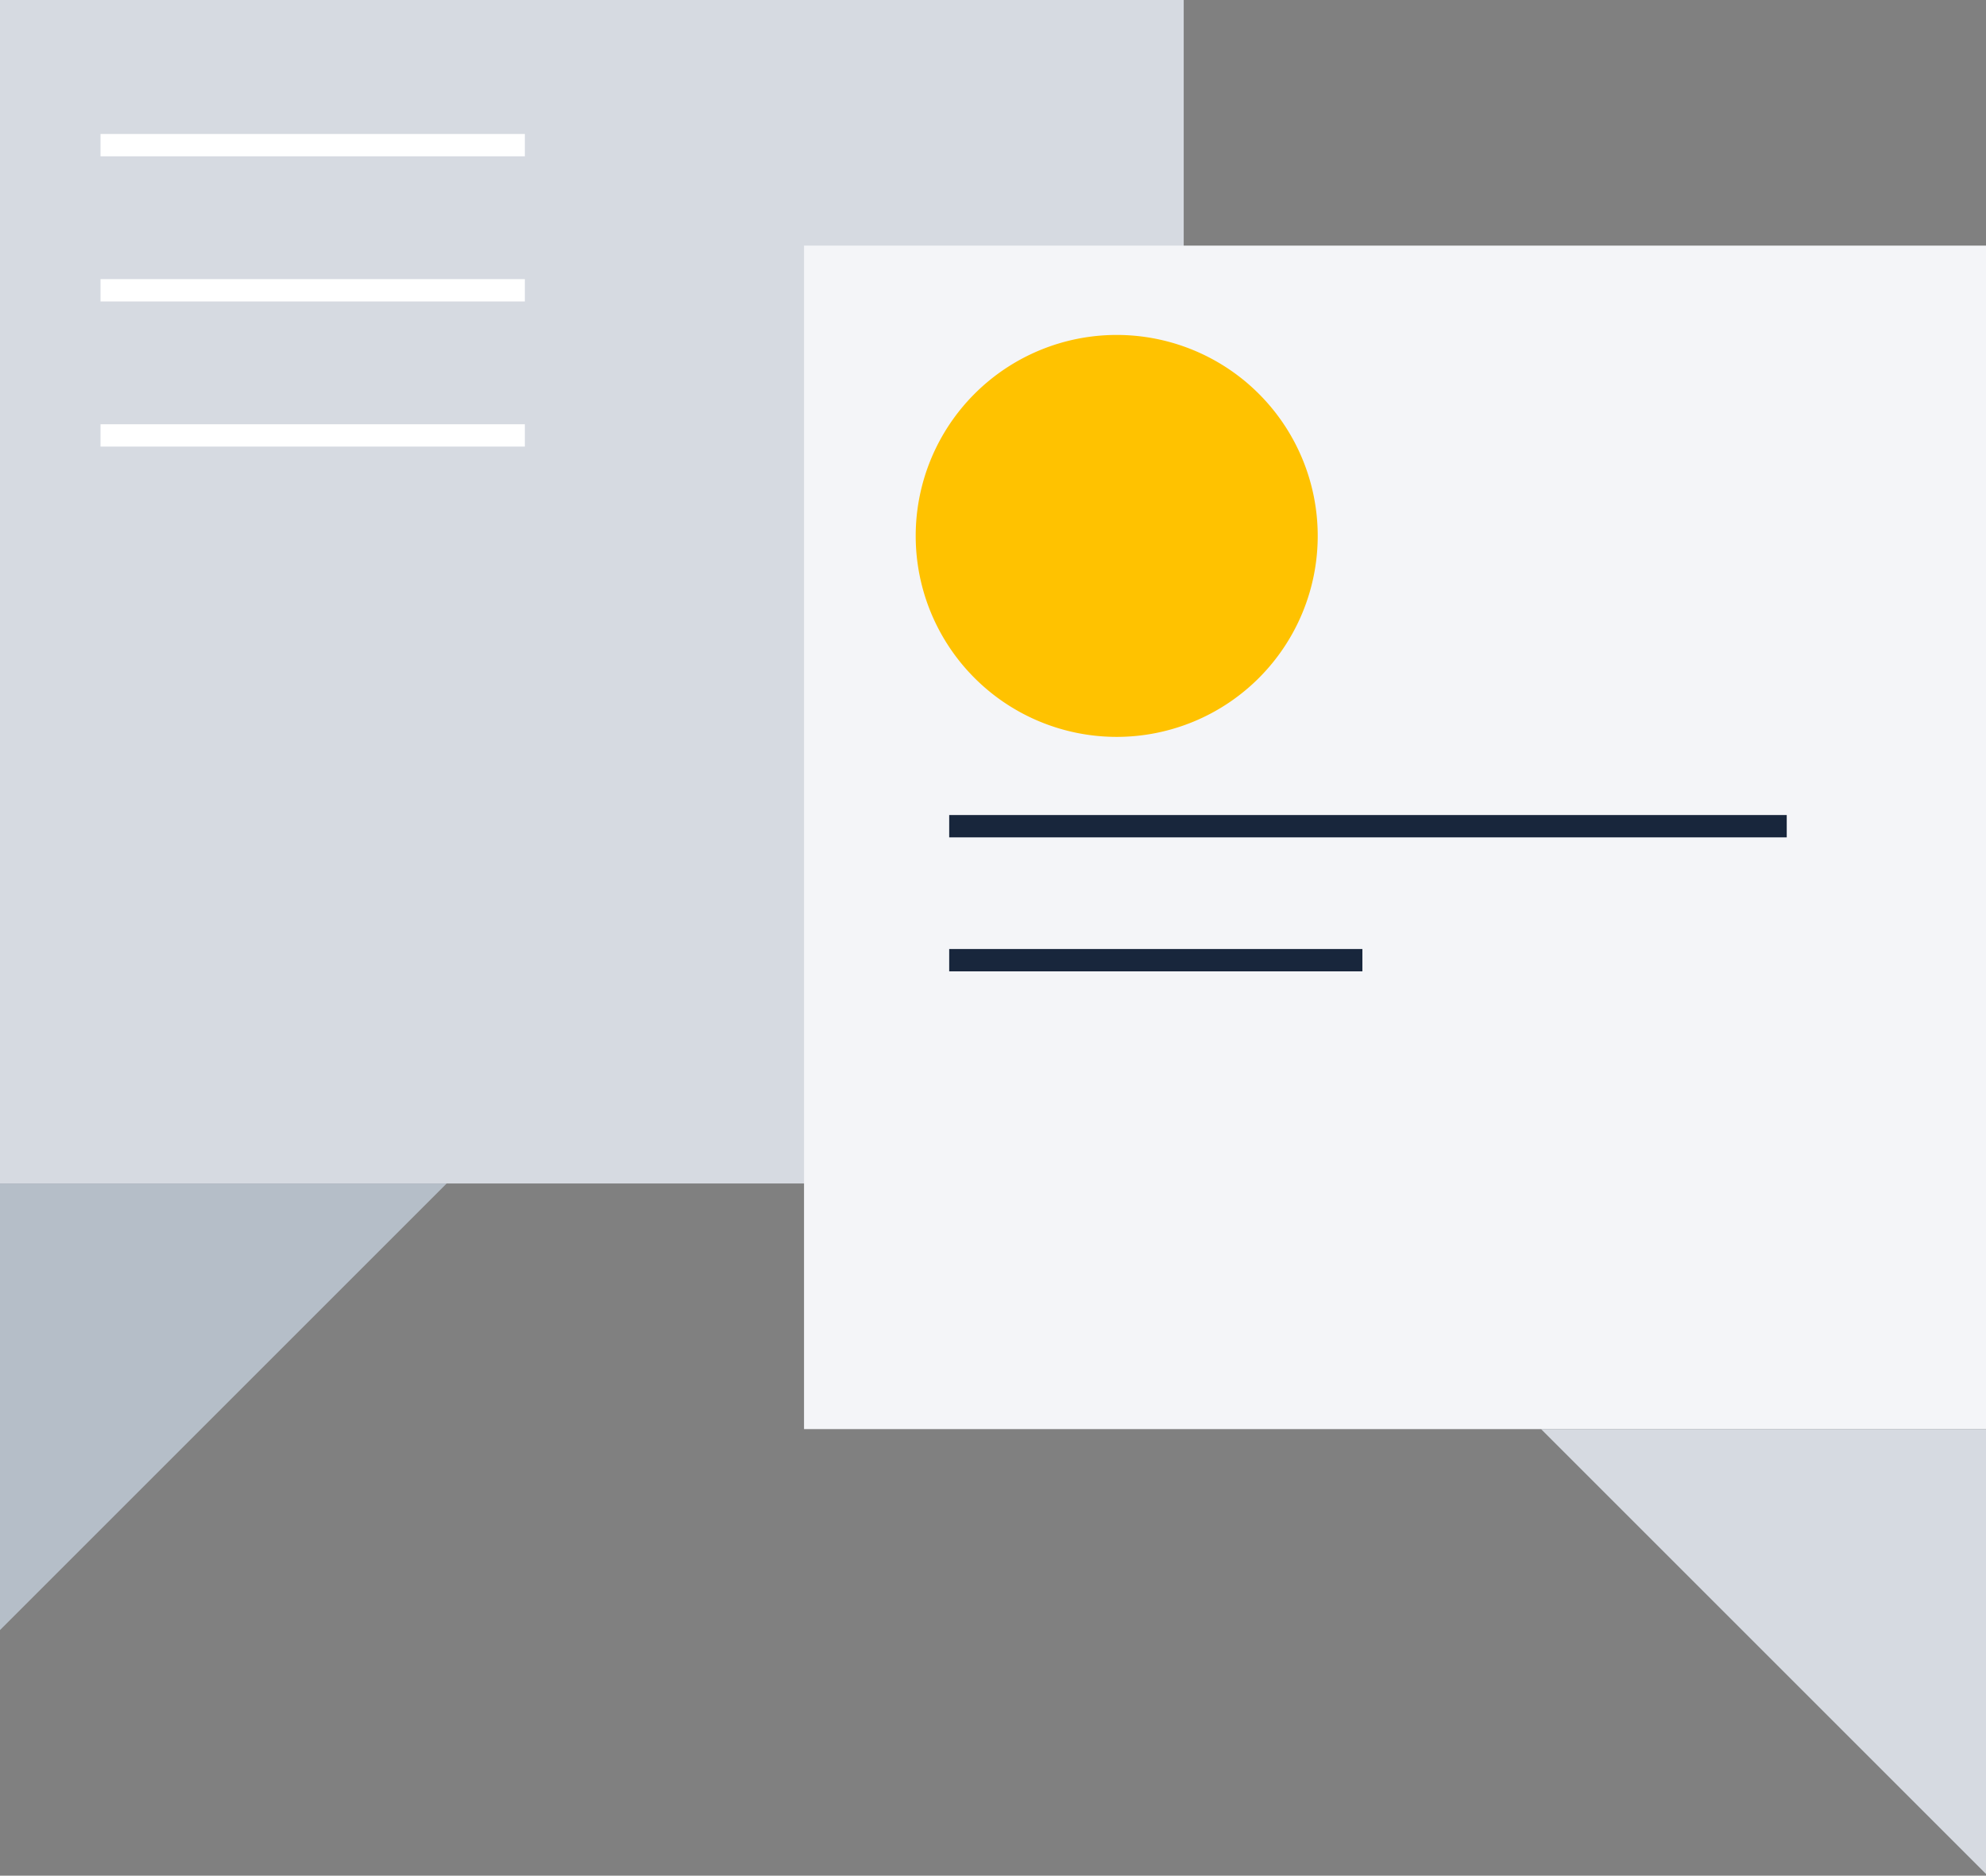 <?xml version="1.0" standalone="no"?><!DOCTYPE svg PUBLIC "-//W3C//DTD SVG 1.1//EN" "http://www.w3.org/Graphics/SVG/1.1/DTD/svg11.dtd"><svg t="1624412465914" class="icon" viewBox="0 0 1084 1024" version="1.1" xmlns="http://www.w3.org/2000/svg" p-id="5660" xmlns:xlink="http://www.w3.org/1999/xlink" width="211.719" height="200"><rect x="0" y="0" width="1084" height="1024" fill="#808080" stroke="none"/><defs><style type="text/css"></style></defs><path d="M0 0h646.095v646.095H0z" fill="#D6DAE1" p-id="5661"></path><path d="M0 646.095h243.81L0 889.905z" fill="#B5BEC8" p-id="5662"></path><path d="M54.857 73.143h231.619v12.19H54.857zM54.857 152.381h231.619v12.19H54.857zM54.857 231.619h231.619v12.19H54.857z" fill="#FFFFFF" p-id="5663"></path><path d="M438.857 134.095h646.095v646.095H438.857z" fill="#F4F5F8" p-id="5664"></path><path d="M609.524 292.571m-109.714 0a109.714 109.714 0 1 0 219.429 0 109.714 109.714 0 1 0-219.429 0Z" fill="#FFC200" p-id="5665"></path><path d="M841.143 780.19h243.81v243.81z" fill="#D6DAE1" p-id="5666"></path><path d="M518.095 444.952h457.143v12.19H518.095zM518.095 518.095h225.524v12.19H518.095z" fill="#18263C" p-id="5667"></path></svg>